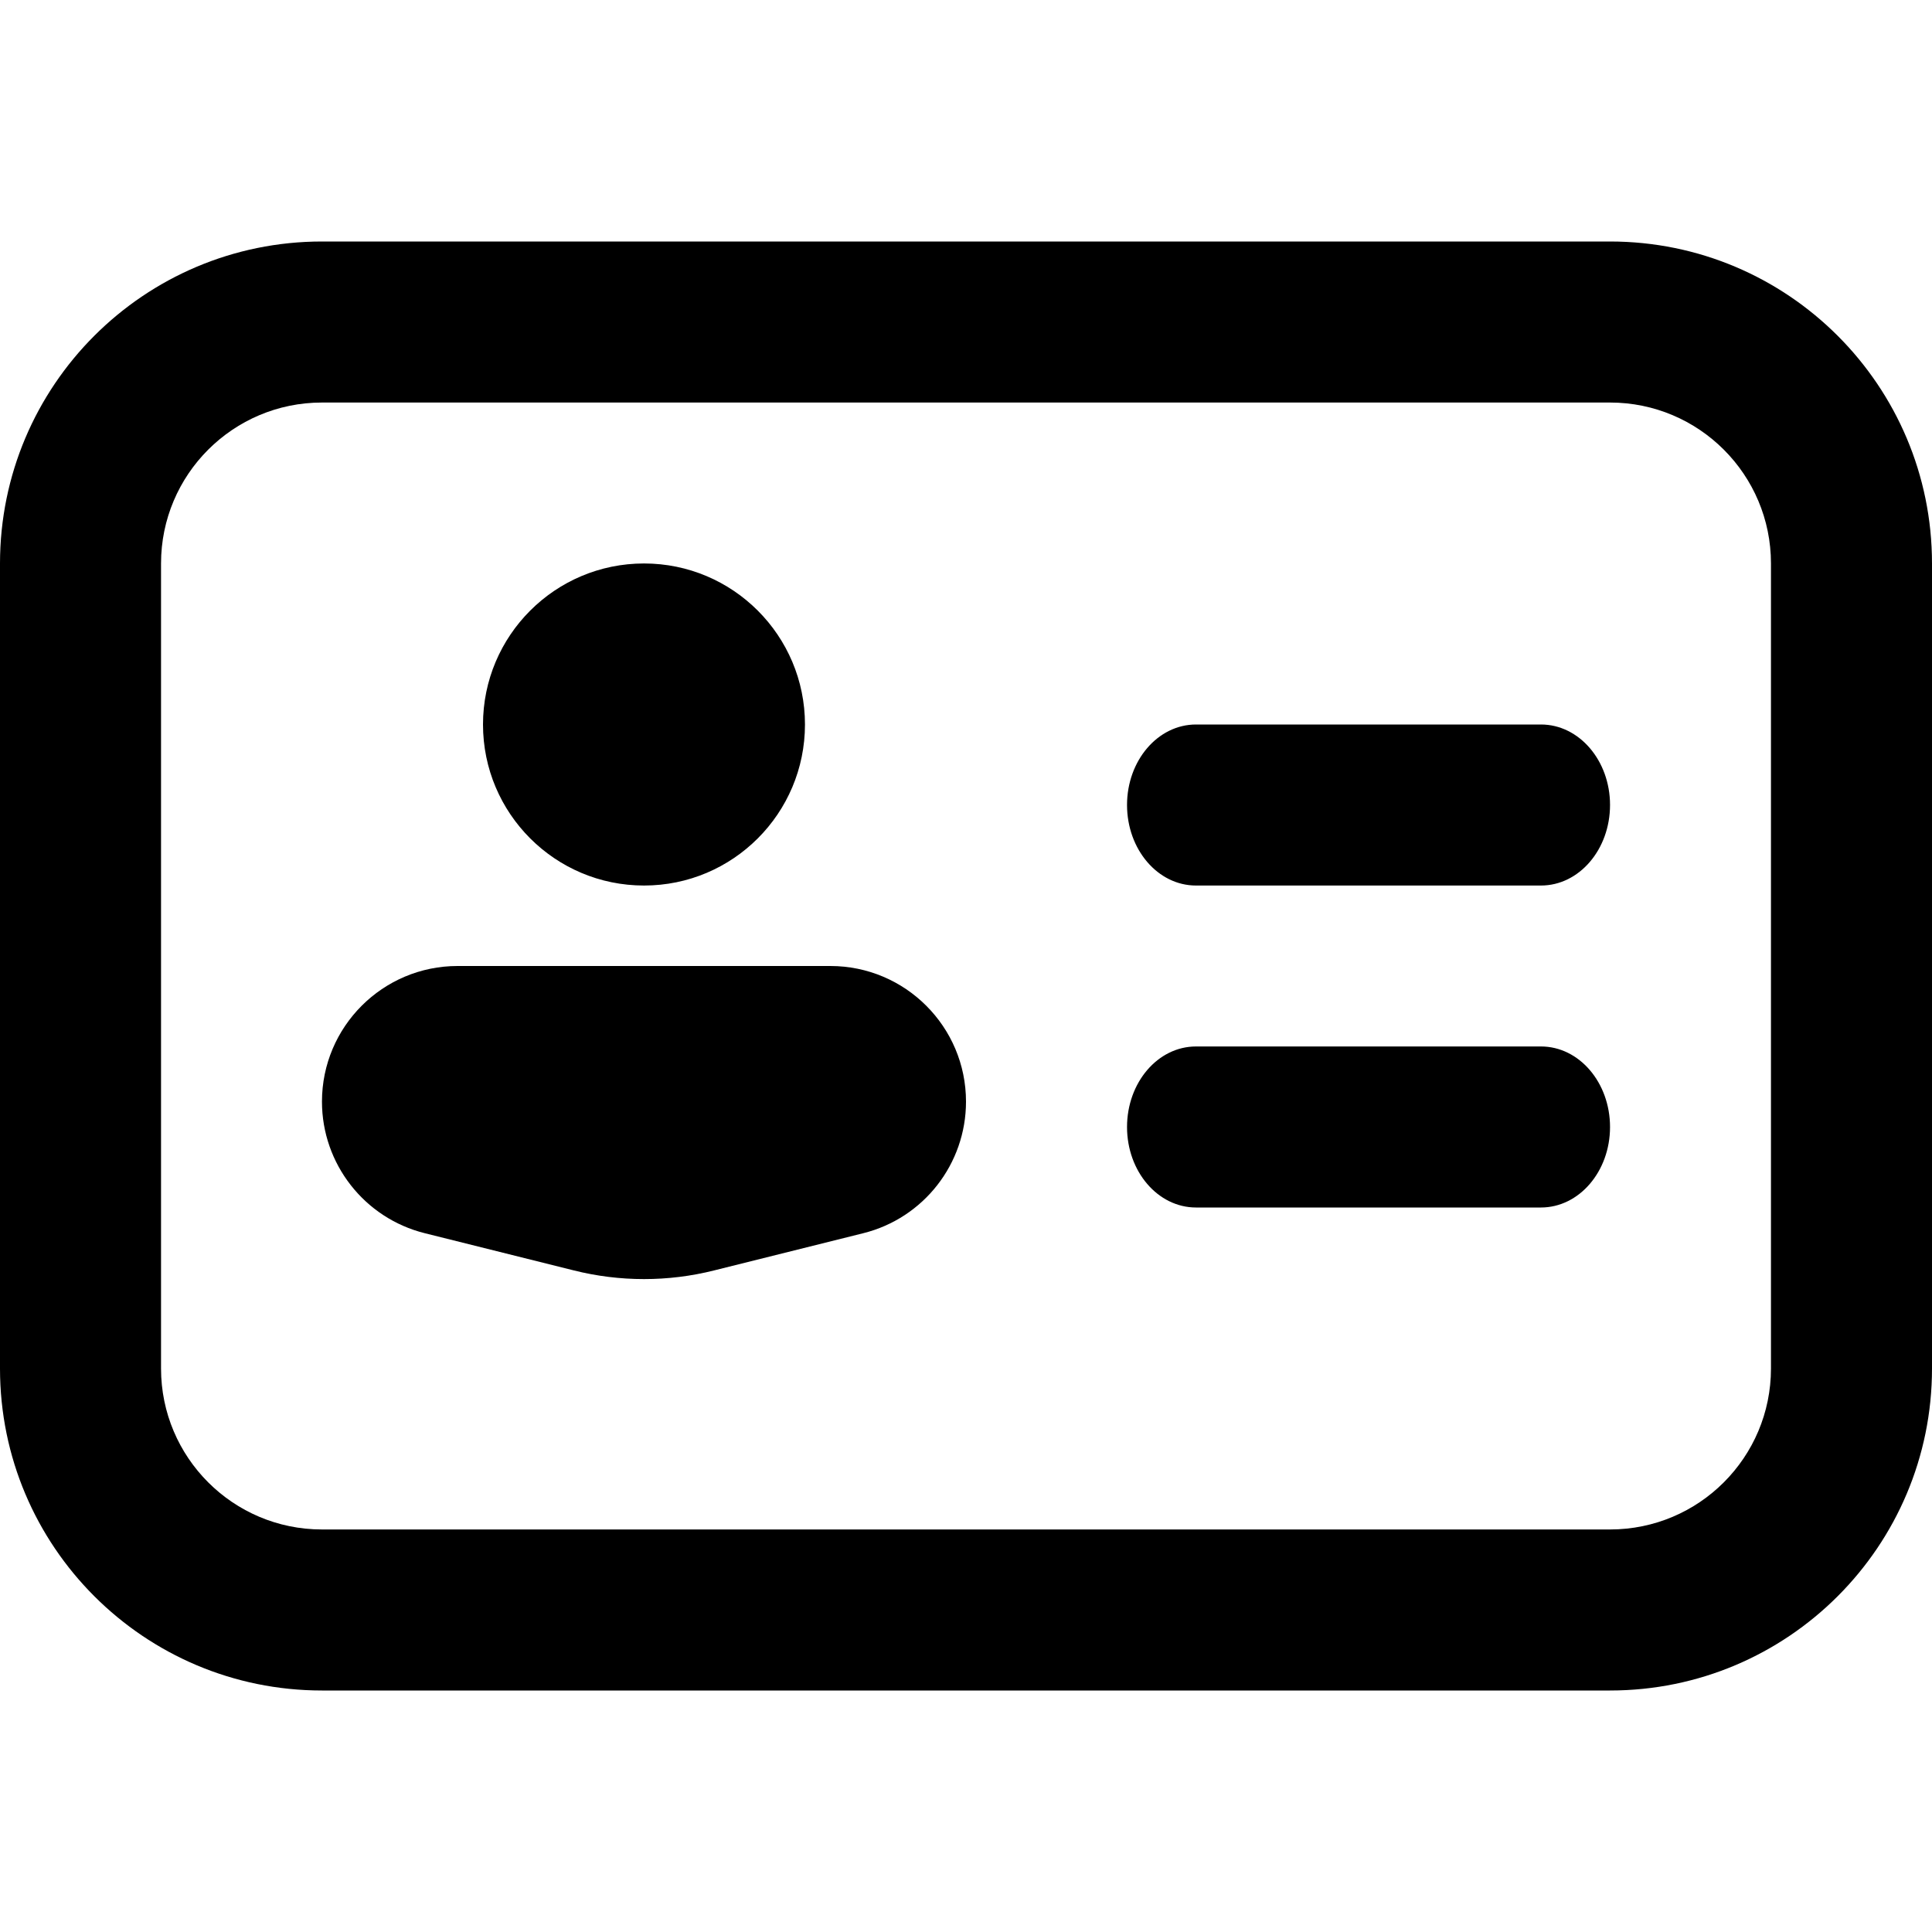 <svg width="20" height="20" viewBox="0 0 20 20" fill="none" xmlns="http://www.w3.org/2000/svg">
<path fill-rule="evenodd" clip-rule="evenodd" d="M3.333 2.5H16.667C18.508 2.5 20 3.992 20 5.833V14.167C20 16.008 18.508 17.5 16.667 17.5H3.333C1.492 17.5 0 16.008 0 14.167V5.833C0 3.992 1.492 2.5 3.333 2.5ZM3.333 4.167C2.413 4.167 1.667 4.913 1.667 5.833V14.167C1.667 15.087 2.413 15.833 3.333 15.833H16.667C17.587 15.833 18.333 15.087 18.333 14.167V5.833C18.333 4.913 17.587 4.167 16.667 4.167H3.333ZM11.667 8.333C11.667 7.873 11.986 7.5 12.381 7.5H15.952C16.347 7.5 16.667 7.873 16.667 8.333C16.667 8.794 16.347 9.167 15.952 9.167H12.381C11.986 9.167 11.667 8.794 11.667 8.333ZM12.381 10.833C11.986 10.833 11.667 11.206 11.667 11.667C11.667 12.127 11.986 12.5 12.381 12.5H15.952C16.347 12.5 16.667 12.127 16.667 11.667C16.667 11.206 16.347 10.833 15.952 10.833H12.381ZM8.333 7.5C8.333 8.42 7.587 9.167 6.667 9.167C5.746 9.167 5 8.42 5 7.5C5 6.58 5.746 5.833 6.667 5.833C7.587 5.833 8.333 6.58 8.333 7.5ZM4.737 10C3.962 10 3.333 10.629 3.333 11.404C3.333 12.048 3.772 12.61 4.397 12.766L5.939 13.151C6.417 13.271 6.917 13.271 7.394 13.151L8.937 12.766C9.562 12.61 10 12.048 10 11.404C10 10.629 9.371 10 8.596 10H6.667H4.737Z" fill="black"/>
</svg>
